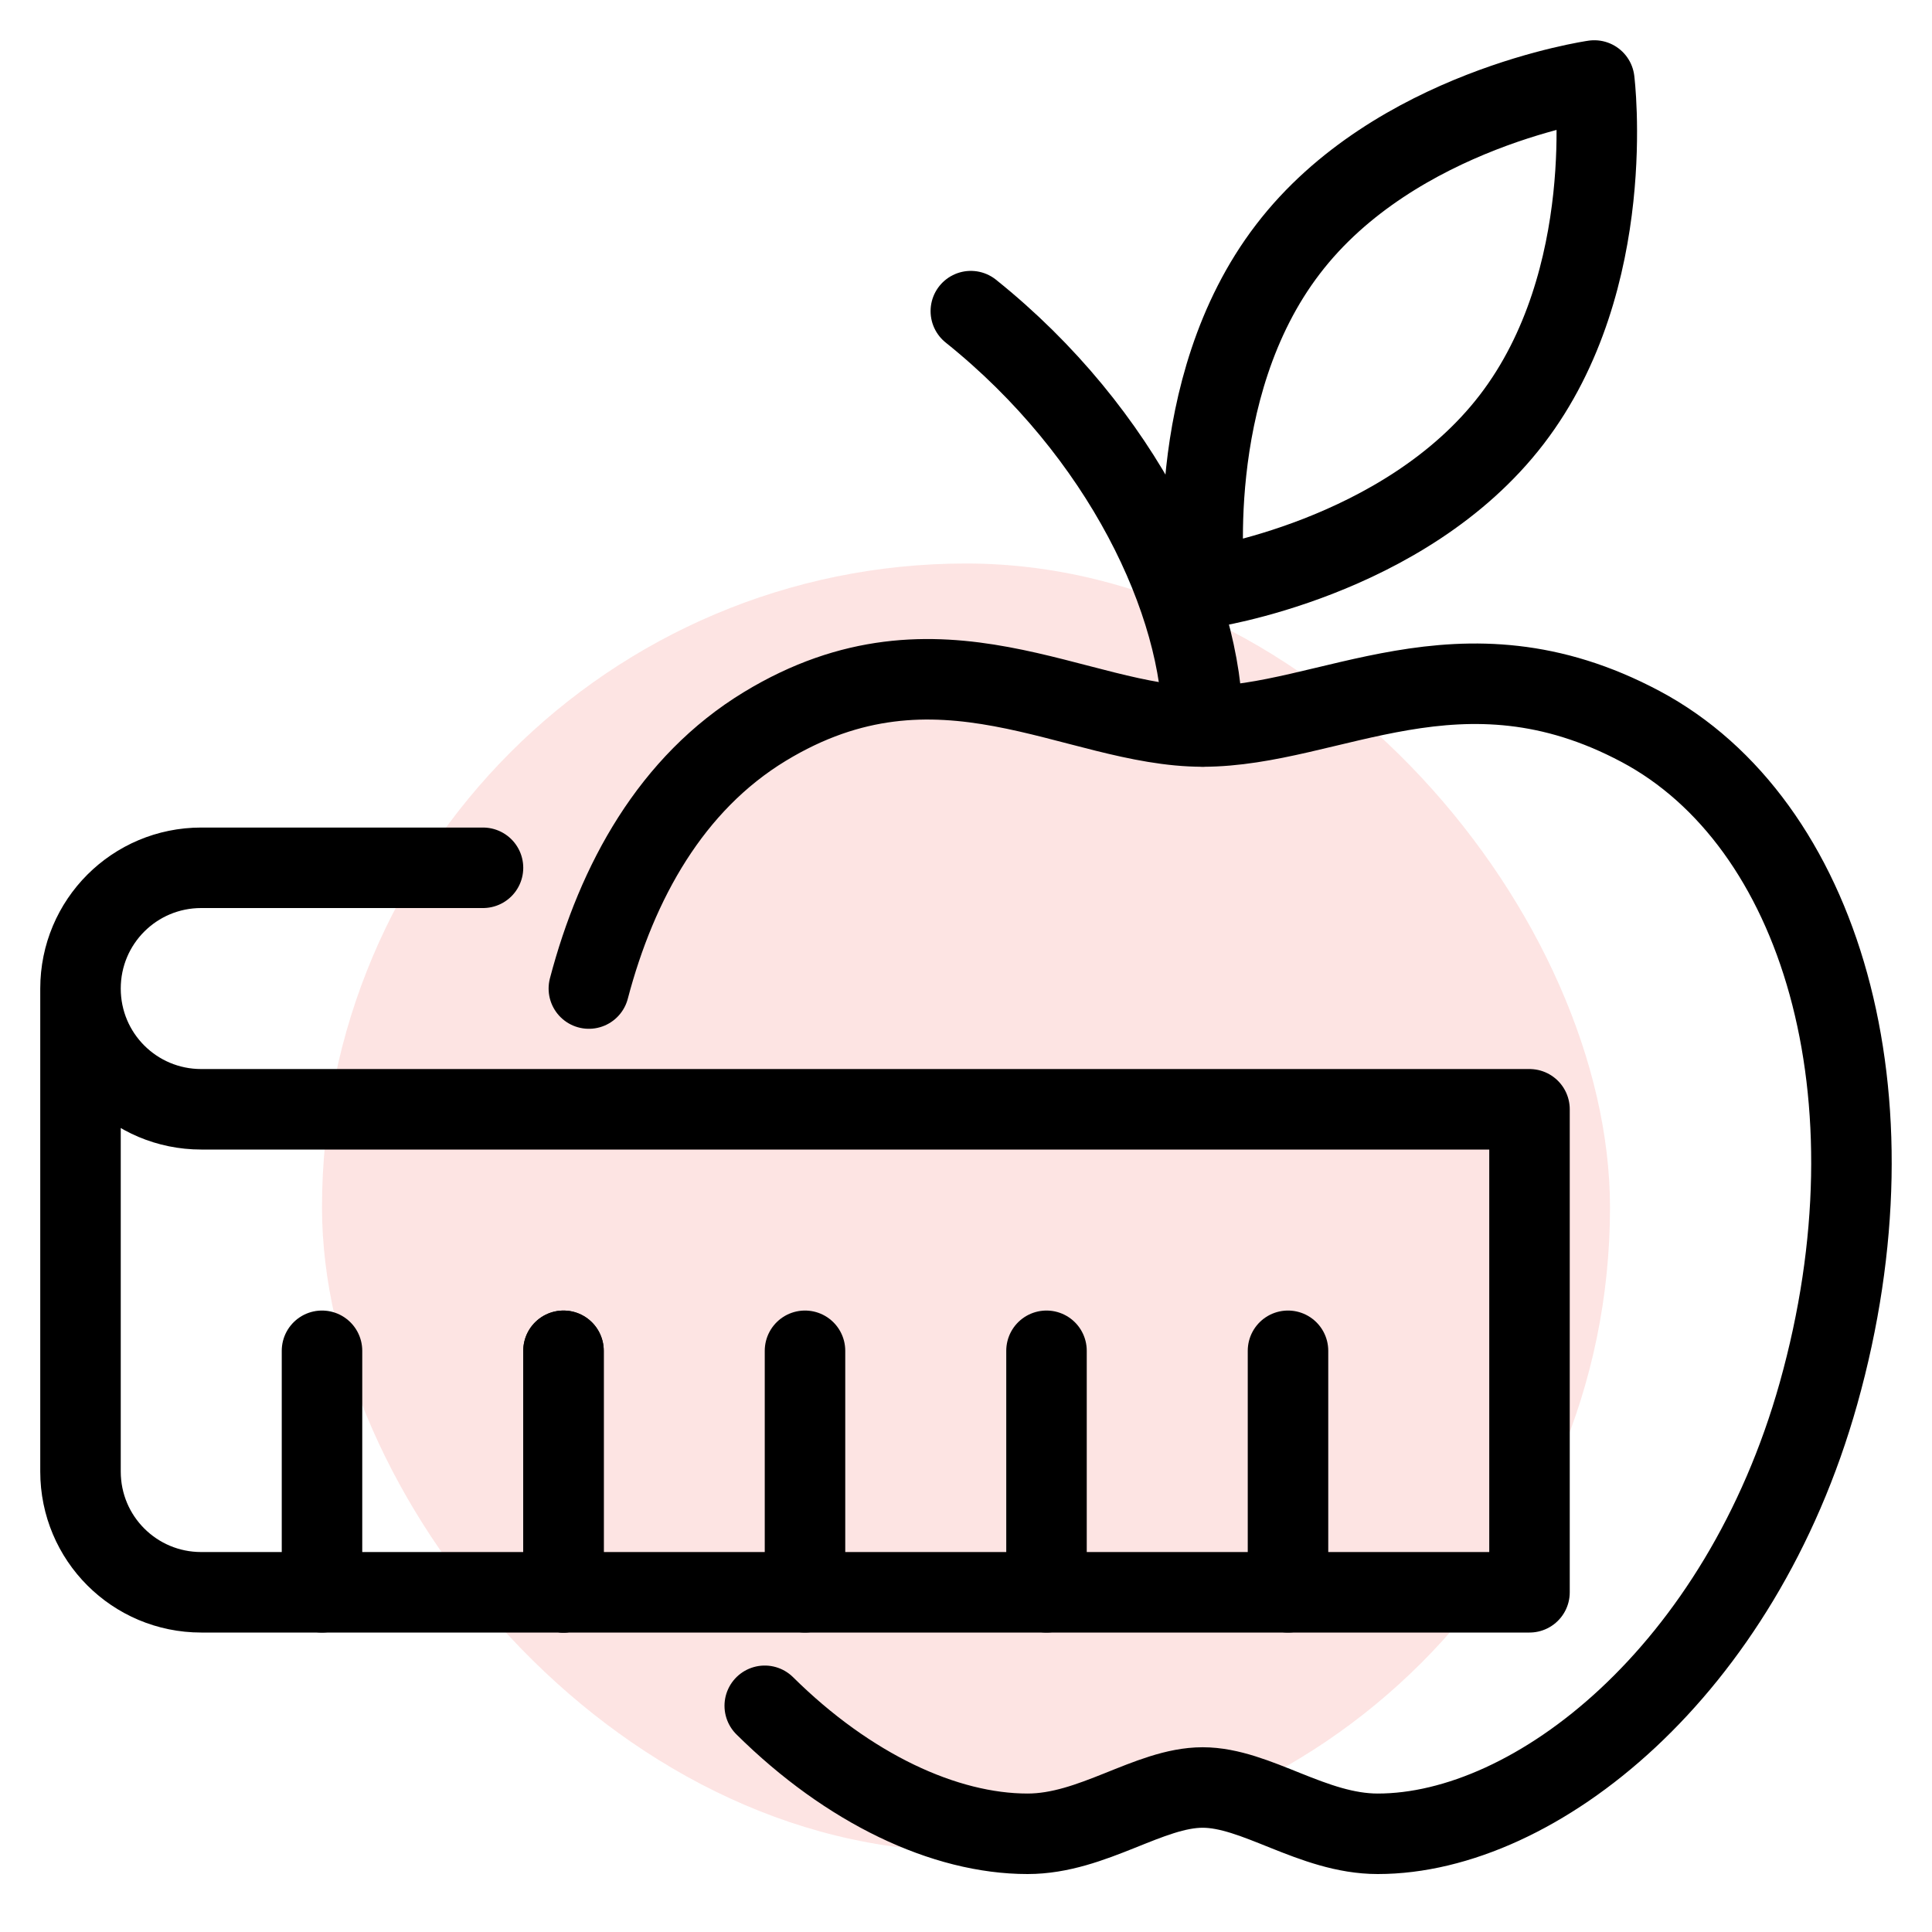 <svg width="48" height="48" viewBox="0 0 48 48" fill="none" xmlns="http://www.w3.org/2000/svg">
<rect opacity="0.16" x="8" y="14" width="32" height="32" rx="16" fill="#EF5350"/>
<path d="M37.56 10.42C34.89 13.9 29.94 14.61 29.94 14.61C29.94 14.61 29.33 9.67 32 6.19C34.66 2.71 39.61 2 39.61 2C39.61 2 40.23 6.94 37.56 10.42Z" stroke="black" stroke-width="2" stroke-miterlimit="10" stroke-linecap="round" stroke-linejoin="round"/>
<path d="M29.88 18.05C29.88 14.97 27.89 10.75 24.12 7.73" stroke="black" stroke-width="2" stroke-miterlimit="10" stroke-linecap="round" stroke-linejoin="round"/>
<path d="M12 21.56H5C3.34 21.56 2 22.9 2 24.56C2 26.22 3.34 27.56 5 27.56H38V39.56H5C3.34 39.56 2 38.22 2 36.56V24.56" stroke="black" stroke-width="2" stroke-miterlimit="10" stroke-linecap="round" stroke-linejoin="round"/>
<path d="M14.63 24.56C15.33 21.9 16.68 19.46 19 18.05C23.34 15.41 26.71 18.05 29.88 18.05C33.05 18.05 36.27 15.66 40.76 18.05C45.23 20.43 47.26 27.21 45.18 34.62C43.24 41.53 38.15 45.56 34.23 45.56C32.61 45.56 31.21 44.41 29.88 44.41C28.55 44.41 27.15 45.56 25.53 45.56C23.47 45.56 21.08 44.44 19 42.38" stroke="black" stroke-width="2" stroke-miterlimit="10" stroke-linecap="round" stroke-linejoin="round"/>
<path d="M14 33.56V39.56" stroke="black" stroke-width="2" stroke-miterlimit="10" stroke-linecap="round" stroke-linejoin="round"/>
<path d="M14 33.56V39.56" stroke="black" stroke-width="2" stroke-miterlimit="10" stroke-linecap="round" stroke-linejoin="round"/>
<path d="M8 33.56V39.56" stroke="black" stroke-width="2" stroke-miterlimit="10" stroke-linecap="round" stroke-linejoin="round"/>
<path d="M20 33.56V39.56" stroke="black" stroke-width="2" stroke-miterlimit="10" stroke-linecap="round" stroke-linejoin="round"/>
<path d="M26 33.56V39.56" stroke="black" stroke-width="2" stroke-miterlimit="10" stroke-linecap="round" stroke-linejoin="round"/>
<path d="M32 33.56V39.56" stroke="black" stroke-width="2" stroke-miterlimit="10" stroke-linecap="round" stroke-linejoin="round"/>
</svg>
